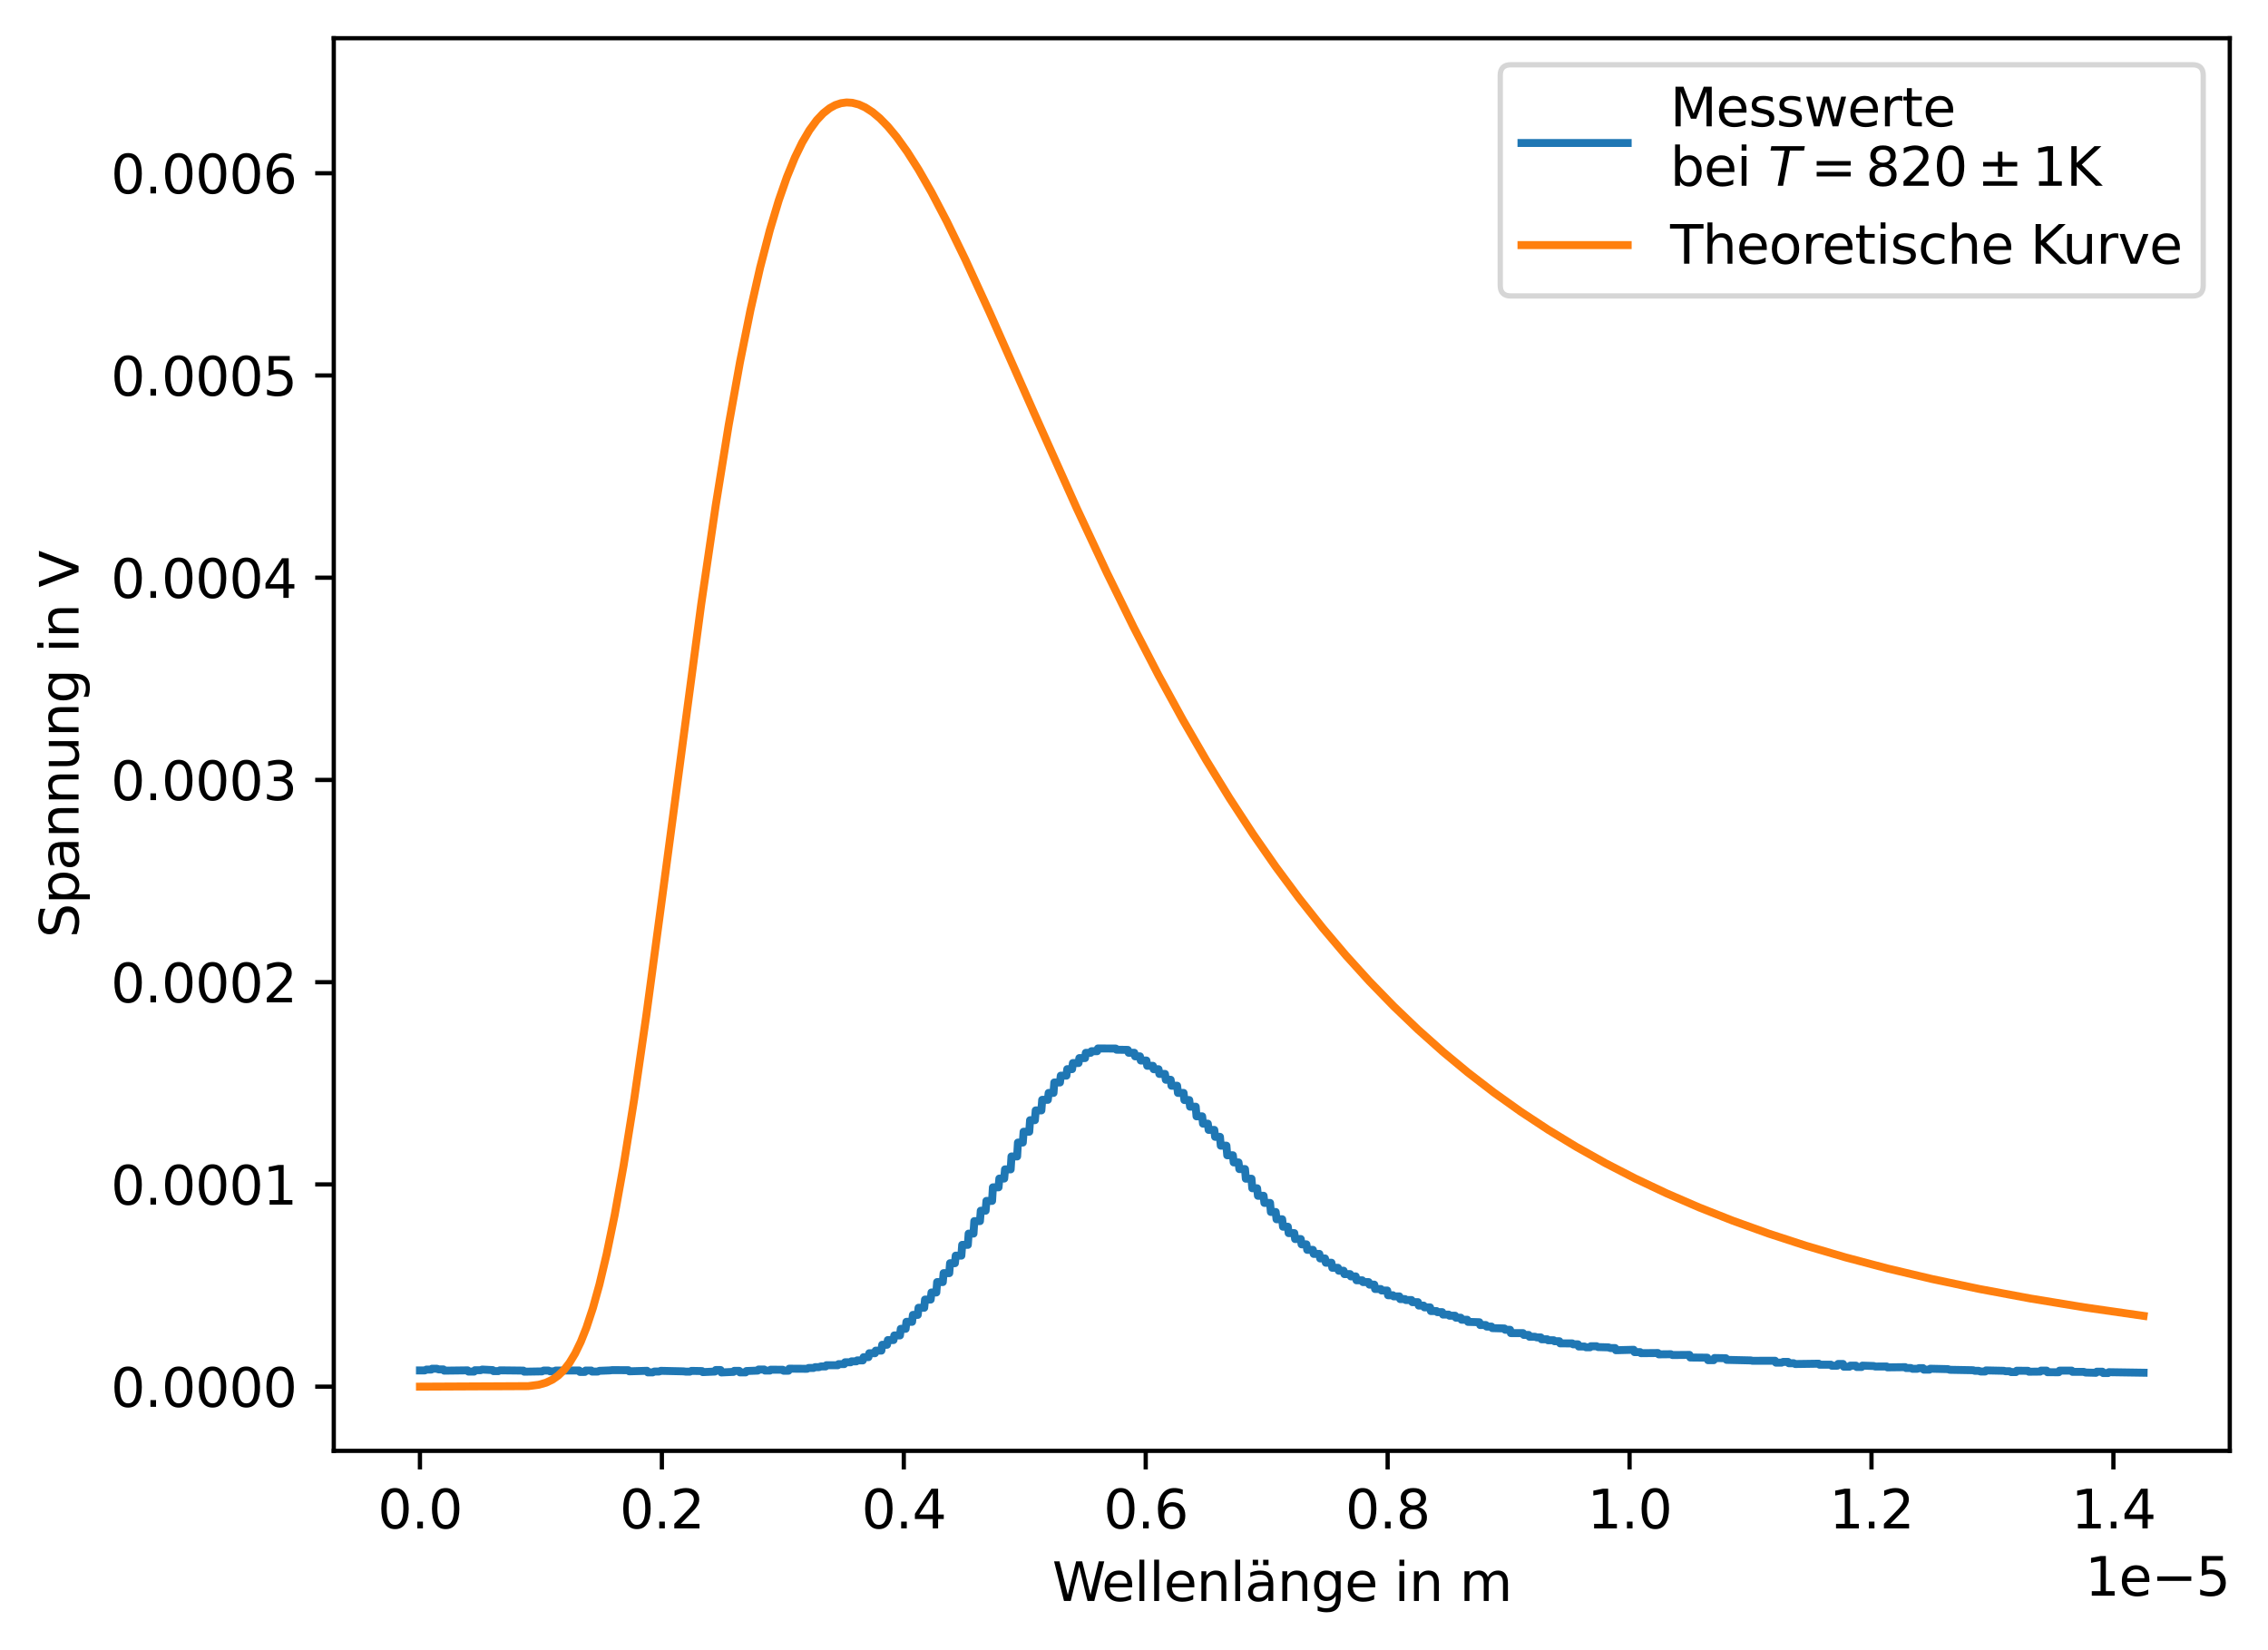 <?xml version="1.0" encoding="utf-8" standalone="no"?>
<!DOCTYPE svg PUBLIC "-//W3C//DTD SVG 1.1//EN"
  "http://www.w3.org/Graphics/SVG/1.1/DTD/svg11.dtd">
<svg xmlns:xlink="http://www.w3.org/1999/xlink" width="427.189pt" height="310.868pt" viewBox="0 0 427.189 310.868" xmlns="http://www.w3.org/2000/svg" version="1.1">
 <defs>
  <style type="text/css">*{stroke-linejoin: round; stroke-linecap: butt}</style>
 </defs>
 <g id="figure_1">
  <g id="patch_1">
   <path d="M 0 310.868 
L 427.189 310.868 
L 427.189 0 
L 0 0 
z
" style="fill: #ffffff"/>
  </g>
  <g id="axes_1">
   <g id="patch_2">
    <path d="M 62.869 273.312 
L 419.989 273.312 
L 419.989 7.2 
L 62.869 7.2 
z
" style="fill: #ffffff"/>
   </g>
   <g id="matplotlib.axis_1">
    <g id="xtick_1">
     <g id="line2d_1">
      <defs>
       <path id="mad5a2c503d" d="M 0 0 
L 0 3.5 
" style="stroke: #000000; stroke-width: 0.8"/>
      </defs>
      <g>
       <use xlink:href="#mad5a2c503d" x="79.099" y="273.312" style="stroke: #000000; stroke-width: 0.8"/>
      </g>
     </g>
     <g id="text_1">
      <!-- 0.0 -->
      <g transform="translate(71.148 287.91) scale(0.1 -0.1)">
       <defs>
        <path id="DejaVuSans-30" d="M 2034 4250 
Q 1547 4250 1301 3770 
Q 1056 3291 1056 2328 
Q 1056 1369 1301 889 
Q 1547 409 2034 409 
Q 2525 409 2770 889 
Q 3016 1369 3016 2328 
Q 3016 3291 2770 3770 
Q 2525 4250 2034 4250 
z
M 2034 4750 
Q 2819 4750 3233 4129 
Q 3647 3509 3647 2328 
Q 3647 1150 3233 529 
Q 2819 -91 2034 -91 
Q 1250 -91 836 529 
Q 422 1150 422 2328 
Q 422 3509 836 4129 
Q 1250 4750 2034 4750 
z
" transform="scale(0.016)"/>
        <path id="DejaVuSans-2e" d="M 684 794 
L 1344 794 
L 1344 0 
L 684 0 
L 684 794 
z
" transform="scale(0.016)"/>
       </defs>
       <use xlink:href="#DejaVuSans-30"/>
       <use xlink:href="#DejaVuSans-2e" x="63.623"/>
       <use xlink:href="#DejaVuSans-30" x="95.41"/>
      </g>
     </g>
    </g>
    <g id="xtick_2">
     <g id="line2d_2">
      <g>
       <use xlink:href="#mad5a2c503d" x="124.667" y="273.312" style="stroke: #000000; stroke-width: 0.8"/>
      </g>
     </g>
     <g id="text_2">
      <!-- 0.2 -->
      <g transform="translate(116.715 287.91) scale(0.1 -0.1)">
       <defs>
        <path id="DejaVuSans-32" d="M 1228 531 
L 3431 531 
L 3431 0 
L 469 0 
L 469 531 
Q 828 903 1448 1529 
Q 2069 2156 2228 2338 
Q 2531 2678 2651 2914 
Q 2772 3150 2772 3378 
Q 2772 3750 2511 3984 
Q 2250 4219 1831 4219 
Q 1534 4219 1204 4116 
Q 875 4013 500 3803 
L 500 4441 
Q 881 4594 1212 4672 
Q 1544 4750 1819 4750 
Q 2544 4750 2975 4387 
Q 3406 4025 3406 3419 
Q 3406 3131 3298 2873 
Q 3191 2616 2906 2266 
Q 2828 2175 2409 1742 
Q 1991 1309 1228 531 
z
" transform="scale(0.016)"/>
       </defs>
       <use xlink:href="#DejaVuSans-30"/>
       <use xlink:href="#DejaVuSans-2e" x="63.623"/>
       <use xlink:href="#DejaVuSans-32" x="95.41"/>
      </g>
     </g>
    </g>
    <g id="xtick_3">
     <g id="line2d_3">
      <g>
       <use xlink:href="#mad5a2c503d" x="170.234" y="273.312" style="stroke: #000000; stroke-width: 0.8"/>
      </g>
     </g>
     <g id="text_3">
      <!-- 0.4 -->
      <g transform="translate(162.282 287.91) scale(0.1 -0.1)">
       <defs>
        <path id="DejaVuSans-34" d="M 2419 4116 
L 825 1625 
L 2419 1625 
L 2419 4116 
z
M 2253 4666 
L 3047 4666 
L 3047 1625 
L 3713 1625 
L 3713 1100 
L 3047 1100 
L 3047 0 
L 2419 0 
L 2419 1100 
L 313 1100 
L 313 1709 
L 2253 4666 
z
" transform="scale(0.016)"/>
       </defs>
       <use xlink:href="#DejaVuSans-30"/>
       <use xlink:href="#DejaVuSans-2e" x="63.623"/>
       <use xlink:href="#DejaVuSans-34" x="95.41"/>
      </g>
     </g>
    </g>
    <g id="xtick_4">
     <g id="line2d_4">
      <g>
       <use xlink:href="#mad5a2c503d" x="215.801" y="273.312" style="stroke: #000000; stroke-width: 0.8"/>
      </g>
     </g>
     <g id="text_4">
      <!-- 0.6 -->
      <g transform="translate(207.85 287.91) scale(0.1 -0.1)">
       <defs>
        <path id="DejaVuSans-36" d="M 2113 2584 
Q 1688 2584 1439 2293 
Q 1191 2003 1191 1497 
Q 1191 994 1439 701 
Q 1688 409 2113 409 
Q 2538 409 2786 701 
Q 3034 994 3034 1497 
Q 3034 2003 2786 2293 
Q 2538 2584 2113 2584 
z
M 3366 4563 
L 3366 3988 
Q 3128 4100 2886 4159 
Q 2644 4219 2406 4219 
Q 1781 4219 1451 3797 
Q 1122 3375 1075 2522 
Q 1259 2794 1537 2939 
Q 1816 3084 2150 3084 
Q 2853 3084 3261 2657 
Q 3669 2231 3669 1497 
Q 3669 778 3244 343 
Q 2819 -91 2113 -91 
Q 1303 -91 875 529 
Q 447 1150 447 2328 
Q 447 3434 972 4092 
Q 1497 4750 2381 4750 
Q 2619 4750 2861 4703 
Q 3103 4656 3366 4563 
z
" transform="scale(0.016)"/>
       </defs>
       <use xlink:href="#DejaVuSans-30"/>
       <use xlink:href="#DejaVuSans-2e" x="63.623"/>
       <use xlink:href="#DejaVuSans-36" x="95.41"/>
      </g>
     </g>
    </g>
    <g id="xtick_5">
     <g id="line2d_5">
      <g>
       <use xlink:href="#mad5a2c503d" x="261.369" y="273.312" style="stroke: #000000; stroke-width: 0.8"/>
      </g>
     </g>
     <g id="text_5">
      <!-- 0.8 -->
      <g transform="translate(253.417 287.91) scale(0.1 -0.1)">
       <defs>
        <path id="DejaVuSans-38" d="M 2034 2216 
Q 1584 2216 1326 1975 
Q 1069 1734 1069 1313 
Q 1069 891 1326 650 
Q 1584 409 2034 409 
Q 2484 409 2743 651 
Q 3003 894 3003 1313 
Q 3003 1734 2745 1975 
Q 2488 2216 2034 2216 
z
M 1403 2484 
Q 997 2584 770 2862 
Q 544 3141 544 3541 
Q 544 4100 942 4425 
Q 1341 4750 2034 4750 
Q 2731 4750 3128 4425 
Q 3525 4100 3525 3541 
Q 3525 3141 3298 2862 
Q 3072 2584 2669 2484 
Q 3125 2378 3379 2068 
Q 3634 1759 3634 1313 
Q 3634 634 3220 271 
Q 2806 -91 2034 -91 
Q 1263 -91 848 271 
Q 434 634 434 1313 
Q 434 1759 690 2068 
Q 947 2378 1403 2484 
z
M 1172 3481 
Q 1172 3119 1398 2916 
Q 1625 2713 2034 2713 
Q 2441 2713 2670 2916 
Q 2900 3119 2900 3481 
Q 2900 3844 2670 4047 
Q 2441 4250 2034 4250 
Q 1625 4250 1398 4047 
Q 1172 3844 1172 3481 
z
" transform="scale(0.016)"/>
       </defs>
       <use xlink:href="#DejaVuSans-30"/>
       <use xlink:href="#DejaVuSans-2e" x="63.623"/>
       <use xlink:href="#DejaVuSans-38" x="95.41"/>
      </g>
     </g>
    </g>
    <g id="xtick_6">
     <g id="line2d_6">
      <g>
       <use xlink:href="#mad5a2c503d" x="306.936" y="273.312" style="stroke: #000000; stroke-width: 0.8"/>
      </g>
     </g>
     <g id="text_6">
      <!-- 1.0 -->
      <g transform="translate(298.985 287.91) scale(0.1 -0.1)">
       <defs>
        <path id="DejaVuSans-31" d="M 794 531 
L 1825 531 
L 1825 4091 
L 703 3866 
L 703 4441 
L 1819 4666 
L 2450 4666 
L 2450 531 
L 3481 531 
L 3481 0 
L 794 0 
L 794 531 
z
" transform="scale(0.016)"/>
       </defs>
       <use xlink:href="#DejaVuSans-31"/>
       <use xlink:href="#DejaVuSans-2e" x="63.623"/>
       <use xlink:href="#DejaVuSans-30" x="95.41"/>
      </g>
     </g>
    </g>
    <g id="xtick_7">
     <g id="line2d_7">
      <g>
       <use xlink:href="#mad5a2c503d" x="352.504" y="273.312" style="stroke: #000000; stroke-width: 0.8"/>
      </g>
     </g>
     <g id="text_7">
      <!-- 1.2 -->
      <g transform="translate(344.552 287.91) scale(0.1 -0.1)">
       <use xlink:href="#DejaVuSans-31"/>
       <use xlink:href="#DejaVuSans-2e" x="63.623"/>
       <use xlink:href="#DejaVuSans-32" x="95.41"/>
      </g>
     </g>
    </g>
    <g id="xtick_8">
     <g id="line2d_8">
      <g>
       <use xlink:href="#mad5a2c503d" x="398.071" y="273.312" style="stroke: #000000; stroke-width: 0.8"/>
      </g>
     </g>
     <g id="text_8">
      <!-- 1.4 -->
      <g transform="translate(390.119 287.91) scale(0.1 -0.1)">
       <use xlink:href="#DejaVuSans-31"/>
       <use xlink:href="#DejaVuSans-2e" x="63.623"/>
       <use xlink:href="#DejaVuSans-34" x="95.41"/>
      </g>
     </g>
    </g>
    <g id="text_9">
     <!-- Wellenlänge in m -->
     <g transform="translate(198.2 301.589) scale(0.1 -0.1)">
      <defs>
       <path id="DejaVuSans-57" d="M 213 4666 
L 850 4666 
L 1831 722 
L 2809 4666 
L 3519 4666 
L 4500 722 
L 5478 4666 
L 6119 4666 
L 4947 0 
L 4153 0 
L 3169 4050 
L 2175 0 
L 1381 0 
L 213 4666 
z
" transform="scale(0.016)"/>
       <path id="DejaVuSans-65" d="M 3597 1894 
L 3597 1613 
L 953 1613 
Q 991 1019 1311 708 
Q 1631 397 2203 397 
Q 2534 397 2845 478 
Q 3156 559 3463 722 
L 3463 178 
Q 3153 47 2828 -22 
Q 2503 -91 2169 -91 
Q 1331 -91 842 396 
Q 353 884 353 1716 
Q 353 2575 817 3079 
Q 1281 3584 2069 3584 
Q 2775 3584 3186 3129 
Q 3597 2675 3597 1894 
z
M 3022 2063 
Q 3016 2534 2758 2815 
Q 2500 3097 2075 3097 
Q 1594 3097 1305 2825 
Q 1016 2553 972 2059 
L 3022 2063 
z
" transform="scale(0.016)"/>
       <path id="DejaVuSans-6c" d="M 603 4863 
L 1178 4863 
L 1178 0 
L 603 0 
L 603 4863 
z
" transform="scale(0.016)"/>
       <path id="DejaVuSans-6e" d="M 3513 2113 
L 3513 0 
L 2938 0 
L 2938 2094 
Q 2938 2591 2744 2837 
Q 2550 3084 2163 3084 
Q 1697 3084 1428 2787 
Q 1159 2491 1159 1978 
L 1159 0 
L 581 0 
L 581 3500 
L 1159 3500 
L 1159 2956 
Q 1366 3272 1645 3428 
Q 1925 3584 2291 3584 
Q 2894 3584 3203 3211 
Q 3513 2838 3513 2113 
z
" transform="scale(0.016)"/>
       <path id="DejaVuSans-e4" d="M 2194 1759 
Q 1497 1759 1228 1600 
Q 959 1441 959 1056 
Q 959 750 1161 570 
Q 1363 391 1709 391 
Q 2188 391 2477 730 
Q 2766 1069 2766 1631 
L 2766 1759 
L 2194 1759 
z
M 3341 1997 
L 3341 0 
L 2766 0 
L 2766 531 
Q 2569 213 2275 61 
Q 1981 -91 1556 -91 
Q 1019 -91 701 211 
Q 384 513 384 1019 
Q 384 1609 779 1909 
Q 1175 2209 1959 2209 
L 2766 2209 
L 2766 2266 
Q 2766 2663 2505 2880 
Q 2244 3097 1772 3097 
Q 1472 3097 1187 3025 
Q 903 2953 641 2809 
L 641 3341 
Q 956 3463 1253 3523 
Q 1550 3584 1831 3584 
Q 2591 3584 2966 3190 
Q 3341 2797 3341 1997 
z
M 2150 4850 
L 2784 4850 
L 2784 4219 
L 2150 4219 
L 2150 4850 
z
M 928 4850 
L 1562 4850 
L 1562 4219 
L 928 4219 
L 928 4850 
z
" transform="scale(0.016)"/>
       <path id="DejaVuSans-67" d="M 2906 1791 
Q 2906 2416 2648 2759 
Q 2391 3103 1925 3103 
Q 1463 3103 1205 2759 
Q 947 2416 947 1791 
Q 947 1169 1205 825 
Q 1463 481 1925 481 
Q 2391 481 2648 825 
Q 2906 1169 2906 1791 
z
M 3481 434 
Q 3481 -459 3084 -895 
Q 2688 -1331 1869 -1331 
Q 1566 -1331 1297 -1286 
Q 1028 -1241 775 -1147 
L 775 -588 
Q 1028 -725 1275 -790 
Q 1522 -856 1778 -856 
Q 2344 -856 2625 -561 
Q 2906 -266 2906 331 
L 2906 616 
Q 2728 306 2450 153 
Q 2172 0 1784 0 
Q 1141 0 747 490 
Q 353 981 353 1791 
Q 353 2603 747 3093 
Q 1141 3584 1784 3584 
Q 2172 3584 2450 3431 
Q 2728 3278 2906 2969 
L 2906 3500 
L 3481 3500 
L 3481 434 
z
" transform="scale(0.016)"/>
       <path id="DejaVuSans-20" transform="scale(0.016)"/>
       <path id="DejaVuSans-69" d="M 603 3500 
L 1178 3500 
L 1178 0 
L 603 0 
L 603 3500 
z
M 603 4863 
L 1178 4863 
L 1178 4134 
L 603 4134 
L 603 4863 
z
" transform="scale(0.016)"/>
       <path id="DejaVuSans-6d" d="M 3328 2828 
Q 3544 3216 3844 3400 
Q 4144 3584 4550 3584 
Q 5097 3584 5394 3201 
Q 5691 2819 5691 2113 
L 5691 0 
L 5113 0 
L 5113 2094 
Q 5113 2597 4934 2840 
Q 4756 3084 4391 3084 
Q 3944 3084 3684 2787 
Q 3425 2491 3425 1978 
L 3425 0 
L 2847 0 
L 2847 2094 
Q 2847 2600 2669 2842 
Q 2491 3084 2119 3084 
Q 1678 3084 1418 2786 
Q 1159 2488 1159 1978 
L 1159 0 
L 581 0 
L 581 3500 
L 1159 3500 
L 1159 2956 
Q 1356 3278 1631 3431 
Q 1906 3584 2284 3584 
Q 2666 3584 2933 3390 
Q 3200 3197 3328 2828 
z
" transform="scale(0.016)"/>
      </defs>
      <use xlink:href="#DejaVuSans-57"/>
      <use xlink:href="#DejaVuSans-65" x="93.002"/>
      <use xlink:href="#DejaVuSans-6c" x="154.525"/>
      <use xlink:href="#DejaVuSans-6c" x="182.309"/>
      <use xlink:href="#DejaVuSans-65" x="210.092"/>
      <use xlink:href="#DejaVuSans-6e" x="271.615"/>
      <use xlink:href="#DejaVuSans-6c" x="334.994"/>
      <use xlink:href="#DejaVuSans-e4" x="362.777"/>
      <use xlink:href="#DejaVuSans-6e" x="424.057"/>
      <use xlink:href="#DejaVuSans-67" x="487.436"/>
      <use xlink:href="#DejaVuSans-65" x="550.912"/>
      <use xlink:href="#DejaVuSans-20" x="612.436"/>
      <use xlink:href="#DejaVuSans-69" x="644.223"/>
      <use xlink:href="#DejaVuSans-6e" x="672.006"/>
      <use xlink:href="#DejaVuSans-20" x="735.385"/>
      <use xlink:href="#DejaVuSans-6d" x="767.172"/>
     </g>
    </g>
    <g id="text_10">
     <!-- 1e−5 -->
     <g transform="translate(392.731 300.589) scale(0.1 -0.1)">
      <defs>
       <path id="DejaVuSans-2212" d="M 678 2272 
L 4684 2272 
L 4684 1741 
L 678 1741 
L 678 2272 
z
" transform="scale(0.016)"/>
       <path id="DejaVuSans-35" d="M 691 4666 
L 3169 4666 
L 3169 4134 
L 1269 4134 
L 1269 2991 
Q 1406 3038 1543 3061 
Q 1681 3084 1819 3084 
Q 2600 3084 3056 2656 
Q 3513 2228 3513 1497 
Q 3513 744 3044 326 
Q 2575 -91 1722 -91 
Q 1428 -91 1123 -41 
Q 819 9 494 109 
L 494 744 
Q 775 591 1075 516 
Q 1375 441 1709 441 
Q 2250 441 2565 725 
Q 2881 1009 2881 1497 
Q 2881 1984 2565 2268 
Q 2250 2553 1709 2553 
Q 1456 2553 1204 2497 
Q 953 2441 691 2322 
L 691 4666 
z
" transform="scale(0.016)"/>
      </defs>
      <use xlink:href="#DejaVuSans-31"/>
      <use xlink:href="#DejaVuSans-65" x="63.623"/>
      <use xlink:href="#DejaVuSans-2212" x="125.146"/>
      <use xlink:href="#DejaVuSans-35" x="208.936"/>
     </g>
    </g>
   </g>
   <g id="matplotlib.axis_2">
    <g id="ytick_1">
     <g id="line2d_9">
      <defs>
       <path id="m6176705c92" d="M 0 0 
L -3.5 0 
" style="stroke: #000000; stroke-width: 0.8"/>
      </defs>
      <g>
       <use xlink:href="#m6176705c92" x="62.869" y="261.216" style="stroke: #000000; stroke-width: 0.8"/>
      </g>
     </g>
     <g id="text_11">
      <!-- 0.0000 -->
      <g transform="translate(20.878 265.015) scale(0.1 -0.1)">
       <use xlink:href="#DejaVuSans-30"/>
       <use xlink:href="#DejaVuSans-2e" x="63.623"/>
       <use xlink:href="#DejaVuSans-30" x="95.41"/>
       <use xlink:href="#DejaVuSans-30" x="159.033"/>
       <use xlink:href="#DejaVuSans-30" x="222.656"/>
       <use xlink:href="#DejaVuSans-30" x="286.279"/>
      </g>
     </g>
    </g>
    <g id="ytick_2">
     <g id="line2d_10">
      <g>
       <use xlink:href="#m6176705c92" x="62.869" y="223.119" style="stroke: #000000; stroke-width: 0.8"/>
      </g>
     </g>
     <g id="text_12">
      <!-- 0.0001 -->
      <g transform="translate(20.878 226.918) scale(0.1 -0.1)">
       <use xlink:href="#DejaVuSans-30"/>
       <use xlink:href="#DejaVuSans-2e" x="63.623"/>
       <use xlink:href="#DejaVuSans-30" x="95.41"/>
       <use xlink:href="#DejaVuSans-30" x="159.033"/>
       <use xlink:href="#DejaVuSans-30" x="222.656"/>
       <use xlink:href="#DejaVuSans-31" x="286.279"/>
      </g>
     </g>
    </g>
    <g id="ytick_3">
     <g id="line2d_11">
      <g>
       <use xlink:href="#m6176705c92" x="62.869" y="185.022" style="stroke: #000000; stroke-width: 0.8"/>
      </g>
     </g>
     <g id="text_13">
      <!-- 0.0002 -->
      <g transform="translate(20.878 188.821) scale(0.1 -0.1)">
       <use xlink:href="#DejaVuSans-30"/>
       <use xlink:href="#DejaVuSans-2e" x="63.623"/>
       <use xlink:href="#DejaVuSans-30" x="95.41"/>
       <use xlink:href="#DejaVuSans-30" x="159.033"/>
       <use xlink:href="#DejaVuSans-30" x="222.656"/>
       <use xlink:href="#DejaVuSans-32" x="286.279"/>
      </g>
     </g>
    </g>
    <g id="ytick_4">
     <g id="line2d_12">
      <g>
       <use xlink:href="#m6176705c92" x="62.869" y="146.925" style="stroke: #000000; stroke-width: 0.8"/>
      </g>
     </g>
     <g id="text_14">
      <!-- 0.0003 -->
      <g transform="translate(20.878 150.724) scale(0.1 -0.1)">
       <defs>
        <path id="DejaVuSans-33" d="M 2597 2516 
Q 3050 2419 3304 2112 
Q 3559 1806 3559 1356 
Q 3559 666 3084 287 
Q 2609 -91 1734 -91 
Q 1441 -91 1130 -33 
Q 819 25 488 141 
L 488 750 
Q 750 597 1062 519 
Q 1375 441 1716 441 
Q 2309 441 2620 675 
Q 2931 909 2931 1356 
Q 2931 1769 2642 2001 
Q 2353 2234 1838 2234 
L 1294 2234 
L 1294 2753 
L 1863 2753 
Q 2328 2753 2575 2939 
Q 2822 3125 2822 3475 
Q 2822 3834 2567 4026 
Q 2313 4219 1838 4219 
Q 1578 4219 1281 4162 
Q 984 4106 628 3988 
L 628 4550 
Q 988 4650 1302 4700 
Q 1616 4750 1894 4750 
Q 2613 4750 3031 4423 
Q 3450 4097 3450 3541 
Q 3450 3153 3228 2886 
Q 3006 2619 2597 2516 
z
" transform="scale(0.016)"/>
       </defs>
       <use xlink:href="#DejaVuSans-30"/>
       <use xlink:href="#DejaVuSans-2e" x="63.623"/>
       <use xlink:href="#DejaVuSans-30" x="95.41"/>
       <use xlink:href="#DejaVuSans-30" x="159.033"/>
       <use xlink:href="#DejaVuSans-30" x="222.656"/>
       <use xlink:href="#DejaVuSans-33" x="286.279"/>
      </g>
     </g>
    </g>
    <g id="ytick_5">
     <g id="line2d_13">
      <g>
       <use xlink:href="#m6176705c92" x="62.869" y="108.828" style="stroke: #000000; stroke-width: 0.8"/>
      </g>
     </g>
     <g id="text_15">
      <!-- 0.0004 -->
      <g transform="translate(20.878 112.627) scale(0.1 -0.1)">
       <use xlink:href="#DejaVuSans-30"/>
       <use xlink:href="#DejaVuSans-2e" x="63.623"/>
       <use xlink:href="#DejaVuSans-30" x="95.41"/>
       <use xlink:href="#DejaVuSans-30" x="159.033"/>
       <use xlink:href="#DejaVuSans-30" x="222.656"/>
       <use xlink:href="#DejaVuSans-34" x="286.279"/>
      </g>
     </g>
    </g>
    <g id="ytick_6">
     <g id="line2d_14">
      <g>
       <use xlink:href="#m6176705c92" x="62.869" y="70.731" style="stroke: #000000; stroke-width: 0.8"/>
      </g>
     </g>
     <g id="text_16">
      <!-- 0.0005 -->
      <g transform="translate(20.878 74.53) scale(0.1 -0.1)">
       <use xlink:href="#DejaVuSans-30"/>
       <use xlink:href="#DejaVuSans-2e" x="63.623"/>
       <use xlink:href="#DejaVuSans-30" x="95.41"/>
       <use xlink:href="#DejaVuSans-30" x="159.033"/>
       <use xlink:href="#DejaVuSans-30" x="222.656"/>
       <use xlink:href="#DejaVuSans-35" x="286.279"/>
      </g>
     </g>
    </g>
    <g id="ytick_7">
     <g id="line2d_15">
      <g>
       <use xlink:href="#m6176705c92" x="62.869" y="32.634" style="stroke: #000000; stroke-width: 0.8"/>
      </g>
     </g>
     <g id="text_17">
      <!-- 0.0006 -->
      <g transform="translate(20.878 36.433) scale(0.1 -0.1)">
       <use xlink:href="#DejaVuSans-30"/>
       <use xlink:href="#DejaVuSans-2e" x="63.623"/>
       <use xlink:href="#DejaVuSans-30" x="95.41"/>
       <use xlink:href="#DejaVuSans-30" x="159.033"/>
       <use xlink:href="#DejaVuSans-30" x="222.656"/>
       <use xlink:href="#DejaVuSans-36" x="286.279"/>
      </g>
     </g>
    </g>
    <g id="text_18">
     <!-- Spannung in V -->
     <g transform="translate(14.798 176.674) rotate(-90) scale(0.1 -0.1)">
      <defs>
       <path id="DejaVuSans-53" d="M 3425 4513 
L 3425 3897 
Q 3066 4069 2747 4153 
Q 2428 4238 2131 4238 
Q 1616 4238 1336 4038 
Q 1056 3838 1056 3469 
Q 1056 3159 1242 3001 
Q 1428 2844 1947 2747 
L 2328 2669 
Q 3034 2534 3370 2195 
Q 3706 1856 3706 1288 
Q 3706 609 3251 259 
Q 2797 -91 1919 -91 
Q 1588 -91 1214 -16 
Q 841 59 441 206 
L 441 856 
Q 825 641 1194 531 
Q 1563 422 1919 422 
Q 2459 422 2753 634 
Q 3047 847 3047 1241 
Q 3047 1584 2836 1778 
Q 2625 1972 2144 2069 
L 1759 2144 
Q 1053 2284 737 2584 
Q 422 2884 422 3419 
Q 422 4038 858 4394 
Q 1294 4750 2059 4750 
Q 2388 4750 2728 4690 
Q 3069 4631 3425 4513 
z
" transform="scale(0.016)"/>
       <path id="DejaVuSans-70" d="M 1159 525 
L 1159 -1331 
L 581 -1331 
L 581 3500 
L 1159 3500 
L 1159 2969 
Q 1341 3281 1617 3432 
Q 1894 3584 2278 3584 
Q 2916 3584 3314 3078 
Q 3713 2572 3713 1747 
Q 3713 922 3314 415 
Q 2916 -91 2278 -91 
Q 1894 -91 1617 61 
Q 1341 213 1159 525 
z
M 3116 1747 
Q 3116 2381 2855 2742 
Q 2594 3103 2138 3103 
Q 1681 3103 1420 2742 
Q 1159 2381 1159 1747 
Q 1159 1113 1420 752 
Q 1681 391 2138 391 
Q 2594 391 2855 752 
Q 3116 1113 3116 1747 
z
" transform="scale(0.016)"/>
       <path id="DejaVuSans-61" d="M 2194 1759 
Q 1497 1759 1228 1600 
Q 959 1441 959 1056 
Q 959 750 1161 570 
Q 1363 391 1709 391 
Q 2188 391 2477 730 
Q 2766 1069 2766 1631 
L 2766 1759 
L 2194 1759 
z
M 3341 1997 
L 3341 0 
L 2766 0 
L 2766 531 
Q 2569 213 2275 61 
Q 1981 -91 1556 -91 
Q 1019 -91 701 211 
Q 384 513 384 1019 
Q 384 1609 779 1909 
Q 1175 2209 1959 2209 
L 2766 2209 
L 2766 2266 
Q 2766 2663 2505 2880 
Q 2244 3097 1772 3097 
Q 1472 3097 1187 3025 
Q 903 2953 641 2809 
L 641 3341 
Q 956 3463 1253 3523 
Q 1550 3584 1831 3584 
Q 2591 3584 2966 3190 
Q 3341 2797 3341 1997 
z
" transform="scale(0.016)"/>
       <path id="DejaVuSans-75" d="M 544 1381 
L 544 3500 
L 1119 3500 
L 1119 1403 
Q 1119 906 1312 657 
Q 1506 409 1894 409 
Q 2359 409 2629 706 
Q 2900 1003 2900 1516 
L 2900 3500 
L 3475 3500 
L 3475 0 
L 2900 0 
L 2900 538 
Q 2691 219 2414 64 
Q 2138 -91 1772 -91 
Q 1169 -91 856 284 
Q 544 659 544 1381 
z
M 1991 3584 
L 1991 3584 
z
" transform="scale(0.016)"/>
       <path id="DejaVuSans-56" d="M 1831 0 
L 50 4666 
L 709 4666 
L 2188 738 
L 3669 4666 
L 4325 4666 
L 2547 0 
L 1831 0 
z
" transform="scale(0.016)"/>
      </defs>
      <use xlink:href="#DejaVuSans-53"/>
      <use xlink:href="#DejaVuSans-70" x="63.477"/>
      <use xlink:href="#DejaVuSans-61" x="126.953"/>
      <use xlink:href="#DejaVuSans-6e" x="188.232"/>
      <use xlink:href="#DejaVuSans-6e" x="251.611"/>
      <use xlink:href="#DejaVuSans-75" x="314.99"/>
      <use xlink:href="#DejaVuSans-6e" x="378.369"/>
      <use xlink:href="#DejaVuSans-67" x="441.748"/>
      <use xlink:href="#DejaVuSans-20" x="505.225"/>
      <use xlink:href="#DejaVuSans-69" x="537.012"/>
      <use xlink:href="#DejaVuSans-6e" x="564.795"/>
      <use xlink:href="#DejaVuSans-20" x="628.174"/>
      <use xlink:href="#DejaVuSans-56" x="659.961"/>
     </g>
    </g>
   </g>
   <g id="line2d_16">
    <path d="M 79.101 258.155 
L 80.015 258.155 
L 80.319 257.997 
L 81.232 257.997 
L 81.385 257.833 
L 82.298 257.833 
L 82.602 257.966 
L 83.515 257.966 
L 83.668 258.201 
L 88.082 258.145 
L 88.234 258.378 
L 89.299 258.378 
L 89.451 258.119 
L 90.517 258.119 
L 90.821 257.993 
L 92.8 258.095 
L 92.952 258.287 
L 93.865 258.287 
L 94.17 258.14 
L 98.584 258.191 
L 98.736 258.395 
L 102.085 258.339 
L 102.389 258.185 
L 103.302 258.185 
L 103.607 258.327 
L 104.368 258.327 
L 104.672 258.179 
L 109.086 258.17 
L 109.238 258.443 
L 110.151 258.443 
L 110.304 258.177 
L 111.369 258.177 
L 111.521 258.375 
L 112.587 258.375 
L 112.891 258.232 
L 114.87 258.154 
L 115.326 258.099 
L 118.371 258.115 
L 118.523 258.325 
L 121.871 258.228 
L 122.023 258.527 
L 122.937 258.527 
L 123.241 258.368 
L 124.154 258.368 
L 124.459 258.234 
L 128.721 258.33 
L 129.177 258.387 
L 129.938 258.387 
L 130.243 258.243 
L 132.221 258.279 
L 132.373 258.476 
L 134.657 258.37 
L 134.809 258.083 
L 135.722 258.083 
L 135.874 258.536 
L 138.157 258.431 
L 138.309 258.235 
L 139.223 258.235 
L 139.375 258.528 
L 140.44 258.528 
L 140.593 258.269 
L 142.723 258.189 
L 142.876 257.986 
L 143.941 257.986 
L 144.093 258.188 
L 145.007 258.188 
L 145.159 258.02 
L 147.442 258.032 
L 147.594 258.216 
L 148.507 258.216 
L 148.659 257.828 
L 152.008 257.851 
L 152.312 257.696 
L 153.226 257.696 
L 153.53 257.542 
L 154.291 257.542 
L 154.595 257.408 
L 155.509 257.408 
L 155.661 257.177 
L 157.792 257.182 
L 157.944 256.968 
L 159.009 256.968 
L 159.162 256.624 
L 160.227 256.624 
L 160.379 256.45 
L 161.293 256.45 
L 161.445 256.27 
L 162.51 256.27 
L 162.662 255.659 
L 163.576 255.659 
L 163.728 254.918 
L 164.793 254.918 
L 164.945 254.428 
L 166.011 254.428 
L 166.163 253.325 
L 167.076 253.325 
L 167.229 252.438 
L 168.294 252.438 
L 168.446 251.564 
L 169.512 251.564 
L 169.664 250.323 
L 170.577 250.323 
L 170.729 249.002 
L 171.795 249.002 
L 171.947 247.7 
L 172.86 247.7 
L 173.012 246.351 
L 174.078 246.351 
L 174.23 244.81 
L 175.295 244.81 
L 175.448 243.476 
L 176.361 243.476 
L 176.513 241.514 
L 177.579 241.514 
L 177.731 239.831 
L 178.796 239.831 
L 178.948 237.959 
L 179.862 237.959 
L 180.014 236.531 
L 181.079 236.531 
L 181.231 234.505 
L 182.297 234.505 
L 182.449 232.384 
L 183.362 232.384 
L 183.515 230.032 
L 184.58 230.032 
L 184.732 228.07 
L 185.645 228.07 
L 185.798 226.224 
L 186.863 226.224 
L 187.015 223.668 
L 188.081 223.668 
L 188.233 222.015 
L 189.146 222.015 
L 189.298 220.282 
L 190.364 220.282 
L 190.516 217.85 
L 191.581 217.85 
L 191.734 215.233 
L 192.647 215.233 
L 192.799 213.194 
L 193.864 213.194 
L 194.017 211.019 
L 194.93 211.019 
L 195.082 209.175 
L 196.148 209.175 
L 196.3 207.184 
L 197.365 207.184 
L 197.517 205.883 
L 198.431 205.883 
L 198.583 203.913 
L 199.648 203.913 
L 199.801 202.63 
L 200.866 202.63 
L 201.018 201.401 
L 201.931 201.401 
L 202.084 200.254 
L 203.149 200.254 
L 203.301 199.321 
L 204.367 199.321 
L 204.519 198.328 
L 205.432 198.328 
L 205.584 198.023 
L 206.65 198.023 
L 206.802 197.507 
L 210.15 197.522 
L 210.303 197.743 
L 212.434 197.778 
L 212.586 198.318 
L 213.651 198.318 
L 213.803 198.991 
L 214.717 198.991 
L 214.869 199.777 
L 215.934 199.777 
L 216.087 200.774 
L 217.152 200.774 
L 217.304 201.417 
L 218.217 201.417 
L 218.37 202.305 
L 219.435 202.305 
L 219.587 203.403 
L 220.5 203.403 
L 220.653 204.526 
L 221.718 204.526 
L 221.87 205.881 
L 222.936 205.881 
L 223.088 207.227 
L 224.001 207.227 
L 224.153 208.475 
L 225.219 208.475 
L 225.371 210.294 
L 226.436 210.294 
L 226.589 211.672 
L 227.502 211.672 
L 227.654 212.849 
L 228.72 212.849 
L 228.872 214.153 
L 229.785 214.153 
L 229.937 215.818 
L 231.003 215.818 
L 231.155 217.63 
L 232.22 217.63 
L 232.373 218.971 
L 233.286 218.971 
L 233.438 220.227 
L 234.503 220.227 
L 234.656 222.043 
L 235.721 222.043 
L 235.873 223.842 
L 236.786 223.842 
L 236.939 225.259 
L 238.004 225.259 
L 238.156 226.602 
L 239.222 226.602 
L 239.374 228.308 
L 240.287 228.308 
L 240.439 229.682 
L 241.505 229.682 
L 241.657 231.084 
L 242.57 231.084 
L 242.722 232.292 
L 243.788 232.292 
L 243.94 233.409 
L 245.006 233.409 
L 245.158 234.407 
L 246.071 234.407 
L 246.223 235.443 
L 247.289 235.443 
L 247.441 236.206 
L 248.506 236.206 
L 248.659 237.063 
L 249.572 237.063 
L 249.724 237.87 
L 250.789 237.87 
L 250.942 238.822 
L 252.007 238.822 
L 252.159 239.375 
L 253.072 239.375 
L 253.225 240.013 
L 254.29 240.013 
L 254.442 240.443 
L 255.356 240.443 
L 255.508 241.178 
L 256.573 241.178 
L 256.725 241.519 
L 257.791 241.519 
L 257.943 241.996 
L 258.856 241.996 
L 259.008 242.82 
L 260.074 242.82 
L 260.226 243.104 
L 261.292 243.104 
L 261.444 243.995 
L 262.357 243.995 
L 262.509 244.21 
L 263.575 244.21 
L 263.727 244.718 
L 264.64 244.718 
L 264.792 244.899 
L 265.858 244.899 
L 266.01 245.296 
L 267.075 245.296 
L 267.228 245.942 
L 268.141 245.942 
L 268.293 246.279 
L 269.358 246.279 
L 269.511 246.974 
L 270.576 246.974 
L 270.728 247.178 
L 271.642 247.178 
L 271.794 247.64 
L 272.859 247.64 
L 273.011 247.851 
L 274.077 247.851 
L 274.229 248.226 
L 275.142 248.226 
L 275.294 248.609 
L 276.36 248.609 
L 276.512 249.013 
L 278.643 249.077 
L 278.795 249.607 
L 279.861 249.607 
L 280.013 249.897 
L 280.926 249.897 
L 281.078 250.188 
L 283.361 250.252 
L 283.514 250.504 
L 284.427 250.504 
L 284.579 251.129 
L 286.862 251.128 
L 287.014 251.469 
L 287.928 251.469 
L 288.08 251.815 
L 289.145 251.815 
L 289.45 251.938 
L 290.211 251.938 
L 290.363 252.291 
L 291.428 252.291 
L 291.58 252.477 
L 292.646 252.477 
L 292.798 252.658 
L 293.711 252.658 
L 293.864 253.059 
L 296.147 253.067 
L 296.299 253.239 
L 297.212 253.239 
L 297.364 253.654 
L 298.43 253.654 
L 298.734 253.798 
L 299.495 253.798 
L 299.647 253.598 
L 300.713 253.598 
L 301.017 253.758 
L 302.996 253.814 
L 303.3 253.946 
L 304.214 253.946 
L 304.366 254.354 
L 307.714 254.266 
L 307.866 254.709 
L 308.932 254.709 
L 309.084 254.909 
L 312.28 254.878 
L 312.433 255.13 
L 314.716 255.105 
L 315.02 255.26 
L 318.216 255.231 
L 318.369 255.724 
L 321.565 255.756 
L 321.717 256.226 
L 322.783 256.226 
L 322.935 255.822 
L 325.066 255.86 
L 325.218 256.168 
L 329.784 256.272 
L 330.089 256.343 
L 334.35 256.335 
L 334.502 256.692 
L 335.568 256.692 
L 335.872 256.551 
L 336.786 256.551 
L 336.938 256.805 
L 337.851 256.805 
L 338.155 256.953 
L 342.569 256.889 
L 342.722 257.08 
L 344.852 257.071 
L 345.005 257.269 
L 346.07 257.269 
L 346.222 256.936 
L 347.136 256.936 
L 347.288 257.457 
L 348.353 257.457 
L 348.505 257.258 
L 349.571 257.258 
L 349.723 257.512 
L 350.636 257.512 
L 350.788 257.256 
L 352.919 257.326 
L 353.224 257.424 
L 355.355 257.416 
L 355.507 257.581 
L 358.855 257.541 
L 359.008 257.706 
L 359.921 257.706 
L 360.225 257.853 
L 361.138 257.853 
L 361.443 257.723 
L 362.204 257.723 
L 362.356 258.013 
L 363.422 258.013 
L 363.574 257.833 
L 366.922 257.913 
L 367.227 258.038 
L 371.641 258.12 
L 371.945 258.225 
L 372.706 258.225 
L 373.01 258.36 
L 373.924 258.36 
L 374.076 258.153 
L 377.424 258.225 
L 377.729 258.307 
L 378.49 258.307 
L 378.794 258.469 
L 379.708 258.469 
L 379.86 258.213 
L 381.991 258.228 
L 382.143 258.4 
L 384.274 258.378 
L 384.426 258.193 
L 385.491 258.193 
L 385.644 258.49 
L 387.774 258.501 
L 387.927 258.197 
L 390.21 258.191 
L 390.362 258.427 
L 392.493 258.426 
L 392.797 258.552 
L 394.776 258.607 
L 394.928 258.398 
L 395.994 258.398 
L 396.146 258.654 
L 397.059 258.654 
L 397.211 258.488 
L 403.756 258.591 
L 403.756 258.591 
" clip-path="url(#p12577e9019)" style="fill: none; stroke: #1f77b4; stroke-width: 1.5; stroke-linecap: square"/>
   </g>
   <g id="line2d_17">
    <path d="M 79.101 261.216 
L 99.497 261.115 
L 101.476 260.856 
L 102.846 260.467 
L 104.063 259.889 
L 105.129 259.141 
L 106.194 258.11 
L 107.26 256.738 
L 108.325 254.975 
L 109.39 252.772 
L 110.456 250.09 
L 111.673 246.402 
L 112.891 242.024 
L 114.261 236.265 
L 115.783 228.855 
L 117.457 219.549 
L 119.436 207.177 
L 121.719 191.418 
L 124.915 167.64 
L 132.069 113.892 
L 134.809 95.206 
L 137.244 80.111 
L 139.375 68.24 
L 141.354 58.405 
L 143.18 50.37 
L 145.007 43.337 
L 146.681 37.758 
L 148.203 33.389 
L 149.725 29.666 
L 151.095 26.849 
L 152.465 24.516 
L 153.834 22.644 
L 155.052 21.349 
L 156.27 20.384 
L 157.335 19.797 
L 158.401 19.44 
L 159.466 19.299 
L 160.531 19.365 
L 161.749 19.678 
L 162.967 20.23 
L 164.337 21.117 
L 165.706 22.263 
L 167.229 23.817 
L 168.903 25.835 
L 170.881 28.589 
L 173.012 31.946 
L 175.448 36.2 
L 178.34 41.722 
L 181.84 48.921 
L 186.406 58.874 
L 194.626 77.457 
L 202.845 95.821 
L 208.476 107.866 
L 213.499 118.099 
L 218.217 127.223 
L 222.784 135.577 
L 227.198 143.202 
L 231.611 150.387 
L 236.025 157.141 
L 240.287 163.267 
L 244.701 169.218 
L 249.115 174.788 
L 253.529 179.997 
L 257.943 184.864 
L 262.509 189.562 
L 267.075 193.939 
L 271.794 198.148 
L 276.512 202.059 
L 281.383 205.808 
L 286.406 209.389 
L 291.58 212.8 
L 296.908 216.041 
L 302.387 219.111 
L 308.019 222.013 
L 313.955 224.819 
L 320.043 227.452 
L 326.436 229.976 
L 333.133 232.381 
L 340.134 234.661 
L 347.592 236.855 
L 355.507 238.948 
L 363.878 240.93 
L 372.858 242.822 
L 382.447 244.611 
L 392.645 246.285 
L 403.756 247.881 
L 403.756 247.881 
" clip-path="url(#p12577e9019)" style="fill: none; stroke: #ff7f0e; stroke-width: 1.5; stroke-linecap: square"/>
   </g>
   <g id="patch_3">
    <path d="M 62.869 273.312 
L 62.869 7.2 
" style="fill: none; stroke: #000000; stroke-width: 0.8; stroke-linejoin: miter; stroke-linecap: square"/>
   </g>
   <g id="patch_4">
    <path d="M 419.989 273.312 
L 419.989 7.2 
" style="fill: none; stroke: #000000; stroke-width: 0.8; stroke-linejoin: miter; stroke-linecap: square"/>
   </g>
   <g id="patch_5">
    <path d="M 62.869 273.312 
L 419.989 273.312 
" style="fill: none; stroke: #000000; stroke-width: 0.8; stroke-linejoin: miter; stroke-linecap: square"/>
   </g>
   <g id="patch_6">
    <path d="M 62.869 7.2 
L 419.989 7.2 
" style="fill: none; stroke: #000000; stroke-width: 0.8; stroke-linejoin: miter; stroke-linecap: square"/>
   </g>
   <g id="legend_1">
    <g id="patch_7">
     <path d="M 284.579 55.754 
L 412.989 55.754 
Q 414.989 55.754 414.989 53.754 
L 414.989 14.2 
Q 414.989 12.2 412.989 12.2 
L 284.579 12.2 
Q 282.579 12.2 282.579 14.2 
L 282.579 53.754 
Q 282.579 55.754 284.579 55.754 
z
" style="fill: #ffffff; opacity: 0.8; stroke: #cccccc; stroke-linejoin: miter"/>
    </g>
    <g id="line2d_18">
     <path d="M 286.579 26.937 
L 296.579 26.937 
L 306.579 26.937 
" style="fill: none; stroke: #1f77b4; stroke-width: 1.5; stroke-linecap: square"/>
    </g>
    <g id="text_19">
     <!-- Messwerte -->
     <g transform="translate(314.579 23.798) scale(0.1 -0.1)">
      <defs>
       <path id="DejaVuSans-4d" d="M 628 4666 
L 1569 4666 
L 2759 1491 
L 3956 4666 
L 4897 4666 
L 4897 0 
L 4281 0 
L 4281 4097 
L 3078 897 
L 2444 897 
L 1241 4097 
L 1241 0 
L 628 0 
L 628 4666 
z
" transform="scale(0.016)"/>
       <path id="DejaVuSans-73" d="M 2834 3397 
L 2834 2853 
Q 2591 2978 2328 3040 
Q 2066 3103 1784 3103 
Q 1356 3103 1142 2972 
Q 928 2841 928 2578 
Q 928 2378 1081 2264 
Q 1234 2150 1697 2047 
L 1894 2003 
Q 2506 1872 2764 1633 
Q 3022 1394 3022 966 
Q 3022 478 2636 193 
Q 2250 -91 1575 -91 
Q 1294 -91 989 -36 
Q 684 19 347 128 
L 347 722 
Q 666 556 975 473 
Q 1284 391 1588 391 
Q 1994 391 2212 530 
Q 2431 669 2431 922 
Q 2431 1156 2273 1281 
Q 2116 1406 1581 1522 
L 1381 1569 
Q 847 1681 609 1914 
Q 372 2147 372 2553 
Q 372 3047 722 3315 
Q 1072 3584 1716 3584 
Q 2034 3584 2315 3537 
Q 2597 3491 2834 3397 
z
" transform="scale(0.016)"/>
       <path id="DejaVuSans-77" d="M 269 3500 
L 844 3500 
L 1563 769 
L 2278 3500 
L 2956 3500 
L 3675 769 
L 4391 3500 
L 4966 3500 
L 4050 0 
L 3372 0 
L 2619 2869 
L 1863 0 
L 1184 0 
L 269 3500 
z
" transform="scale(0.016)"/>
       <path id="DejaVuSans-72" d="M 2631 2963 
Q 2534 3019 2420 3045 
Q 2306 3072 2169 3072 
Q 1681 3072 1420 2755 
Q 1159 2438 1159 1844 
L 1159 0 
L 581 0 
L 581 3500 
L 1159 3500 
L 1159 2956 
Q 1341 3275 1631 3429 
Q 1922 3584 2338 3584 
Q 2397 3584 2469 3576 
Q 2541 3569 2628 3553 
L 2631 2963 
z
" transform="scale(0.016)"/>
       <path id="DejaVuSans-74" d="M 1172 4494 
L 1172 3500 
L 2356 3500 
L 2356 3053 
L 1172 3053 
L 1172 1153 
Q 1172 725 1289 603 
Q 1406 481 1766 481 
L 2356 481 
L 2356 0 
L 1766 0 
Q 1100 0 847 248 
Q 594 497 594 1153 
L 594 3053 
L 172 3053 
L 172 3500 
L 594 3500 
L 594 4494 
L 1172 4494 
z
" transform="scale(0.016)"/>
      </defs>
      <use xlink:href="#DejaVuSans-4d"/>
      <use xlink:href="#DejaVuSans-65" x="86.279"/>
      <use xlink:href="#DejaVuSans-73" x="147.803"/>
      <use xlink:href="#DejaVuSans-73" x="199.902"/>
      <use xlink:href="#DejaVuSans-77" x="252.002"/>
      <use xlink:href="#DejaVuSans-65" x="333.789"/>
      <use xlink:href="#DejaVuSans-72" x="395.312"/>
      <use xlink:href="#DejaVuSans-74" x="436.426"/>
      <use xlink:href="#DejaVuSans-65" x="475.635"/>
     </g>
     <!-- bei $T=820\pm1$K -->
     <g transform="translate(314.579 34.996) scale(0.1 -0.1)">
      <defs>
       <path id="DejaVuSans-62" d="M 3116 1747 
Q 3116 2381 2855 2742 
Q 2594 3103 2138 3103 
Q 1681 3103 1420 2742 
Q 1159 2381 1159 1747 
Q 1159 1113 1420 752 
Q 1681 391 2138 391 
Q 2594 391 2855 752 
Q 3116 1113 3116 1747 
z
M 1159 2969 
Q 1341 3281 1617 3432 
Q 1894 3584 2278 3584 
Q 2916 3584 3314 3078 
Q 3713 2572 3713 1747 
Q 3713 922 3314 415 
Q 2916 -91 2278 -91 
Q 1894 -91 1617 61 
Q 1341 213 1159 525 
L 1159 0 
L 581 0 
L 581 4863 
L 1159 4863 
L 1159 2969 
z
" transform="scale(0.016)"/>
       <path id="DejaVuSans-Oblique-54" d="M 378 4666 
L 4325 4666 
L 4225 4134 
L 2559 4134 
L 1759 0 
L 1125 0 
L 1925 4134 
L 275 4134 
L 378 4666 
z
" transform="scale(0.016)"/>
       <path id="DejaVuSans-3d" d="M 678 2906 
L 4684 2906 
L 4684 2381 
L 678 2381 
L 678 2906 
z
M 678 1631 
L 4684 1631 
L 4684 1100 
L 678 1100 
L 678 1631 
z
" transform="scale(0.016)"/>
       <path id="DejaVuSans-b1" d="M 2944 4013 
L 2944 2803 
L 4684 2803 
L 4684 2272 
L 2944 2272 
L 2944 1063 
L 2419 1063 
L 2419 2272 
L 678 2272 
L 678 2803 
L 2419 2803 
L 2419 4013 
L 2944 4013 
z
M 678 531 
L 4684 531 
L 4684 0 
L 678 0 
L 678 531 
z
" transform="scale(0.016)"/>
       <path id="DejaVuSans-4b" d="M 628 4666 
L 1259 4666 
L 1259 2694 
L 3353 4666 
L 4166 4666 
L 1850 2491 
L 4331 0 
L 3500 0 
L 1259 2247 
L 1259 0 
L 628 0 
L 628 4666 
z
" transform="scale(0.016)"/>
      </defs>
      <use xlink:href="#DejaVuSans-62" transform="translate(0 0.016)"/>
      <use xlink:href="#DejaVuSans-65" transform="translate(63.477 0.016)"/>
      <use xlink:href="#DejaVuSans-69" transform="translate(125 0.016)"/>
      <use xlink:href="#DejaVuSans-20" transform="translate(152.783 0.016)"/>
      <use xlink:href="#DejaVuSans-Oblique-54" transform="translate(184.57 0.016)"/>
      <use xlink:href="#DejaVuSans-3d" transform="translate(265.137 0.016)"/>
      <use xlink:href="#DejaVuSans-38" transform="translate(368.408 0.016)"/>
      <use xlink:href="#DejaVuSans-32" transform="translate(432.031 0.016)"/>
      <use xlink:href="#DejaVuSans-30" transform="translate(495.654 0.016)"/>
      <use xlink:href="#DejaVuSans-b1" transform="translate(578.76 0.016)"/>
      <use xlink:href="#DejaVuSans-31" transform="translate(682.031 0.016)"/>
      <use xlink:href="#DejaVuSans-4b" transform="translate(745.654 0.016)"/>
     </g>
    </g>
    <g id="line2d_19">
     <path d="M 286.579 46.174 
L 296.579 46.174 
L 306.579 46.174 
" style="fill: none; stroke: #ff7f0e; stroke-width: 1.5; stroke-linecap: square"/>
    </g>
    <g id="text_20">
     <!-- Theoretische Kurve -->
     <g transform="translate(314.579 49.674) scale(0.1 -0.1)">
      <defs>
       <path id="DejaVuSans-54" d="M -19 4666 
L 3928 4666 
L 3928 4134 
L 2272 4134 
L 2272 0 
L 1638 0 
L 1638 4134 
L -19 4134 
L -19 4666 
z
" transform="scale(0.016)"/>
       <path id="DejaVuSans-68" d="M 3513 2113 
L 3513 0 
L 2938 0 
L 2938 2094 
Q 2938 2591 2744 2837 
Q 2550 3084 2163 3084 
Q 1697 3084 1428 2787 
Q 1159 2491 1159 1978 
L 1159 0 
L 581 0 
L 581 4863 
L 1159 4863 
L 1159 2956 
Q 1366 3272 1645 3428 
Q 1925 3584 2291 3584 
Q 2894 3584 3203 3211 
Q 3513 2838 3513 2113 
z
" transform="scale(0.016)"/>
       <path id="DejaVuSans-6f" d="M 1959 3097 
Q 1497 3097 1228 2736 
Q 959 2375 959 1747 
Q 959 1119 1226 758 
Q 1494 397 1959 397 
Q 2419 397 2687 759 
Q 2956 1122 2956 1747 
Q 2956 2369 2687 2733 
Q 2419 3097 1959 3097 
z
M 1959 3584 
Q 2709 3584 3137 3096 
Q 3566 2609 3566 1747 
Q 3566 888 3137 398 
Q 2709 -91 1959 -91 
Q 1206 -91 779 398 
Q 353 888 353 1747 
Q 353 2609 779 3096 
Q 1206 3584 1959 3584 
z
" transform="scale(0.016)"/>
       <path id="DejaVuSans-63" d="M 3122 3366 
L 3122 2828 
Q 2878 2963 2633 3030 
Q 2388 3097 2138 3097 
Q 1578 3097 1268 2742 
Q 959 2388 959 1747 
Q 959 1106 1268 751 
Q 1578 397 2138 397 
Q 2388 397 2633 464 
Q 2878 531 3122 666 
L 3122 134 
Q 2881 22 2623 -34 
Q 2366 -91 2075 -91 
Q 1284 -91 818 406 
Q 353 903 353 1747 
Q 353 2603 823 3093 
Q 1294 3584 2113 3584 
Q 2378 3584 2631 3529 
Q 2884 3475 3122 3366 
z
" transform="scale(0.016)"/>
       <path id="DejaVuSans-76" d="M 191 3500 
L 800 3500 
L 1894 563 
L 2988 3500 
L 3597 3500 
L 2284 0 
L 1503 0 
L 191 3500 
z
" transform="scale(0.016)"/>
      </defs>
      <use xlink:href="#DejaVuSans-54"/>
      <use xlink:href="#DejaVuSans-68" x="61.084"/>
      <use xlink:href="#DejaVuSans-65" x="124.463"/>
      <use xlink:href="#DejaVuSans-6f" x="185.986"/>
      <use xlink:href="#DejaVuSans-72" x="247.168"/>
      <use xlink:href="#DejaVuSans-65" x="286.031"/>
      <use xlink:href="#DejaVuSans-74" x="347.555"/>
      <use xlink:href="#DejaVuSans-69" x="386.764"/>
      <use xlink:href="#DejaVuSans-73" x="414.547"/>
      <use xlink:href="#DejaVuSans-63" x="466.646"/>
      <use xlink:href="#DejaVuSans-68" x="521.627"/>
      <use xlink:href="#DejaVuSans-65" x="585.006"/>
      <use xlink:href="#DejaVuSans-20" x="646.529"/>
      <use xlink:href="#DejaVuSans-4b" x="678.316"/>
      <use xlink:href="#DejaVuSans-75" x="738.893"/>
      <use xlink:href="#DejaVuSans-72" x="802.271"/>
      <use xlink:href="#DejaVuSans-76" x="843.385"/>
      <use xlink:href="#DejaVuSans-65" x="902.564"/>
     </g>
    </g>
   </g>
  </g>
 </g>
 <defs>
  <clipPath id="p12577e9019">
   <rect x="62.869" y="7.2" width="357.12" height="266.112"/>
  </clipPath>
 </defs>
</svg>
